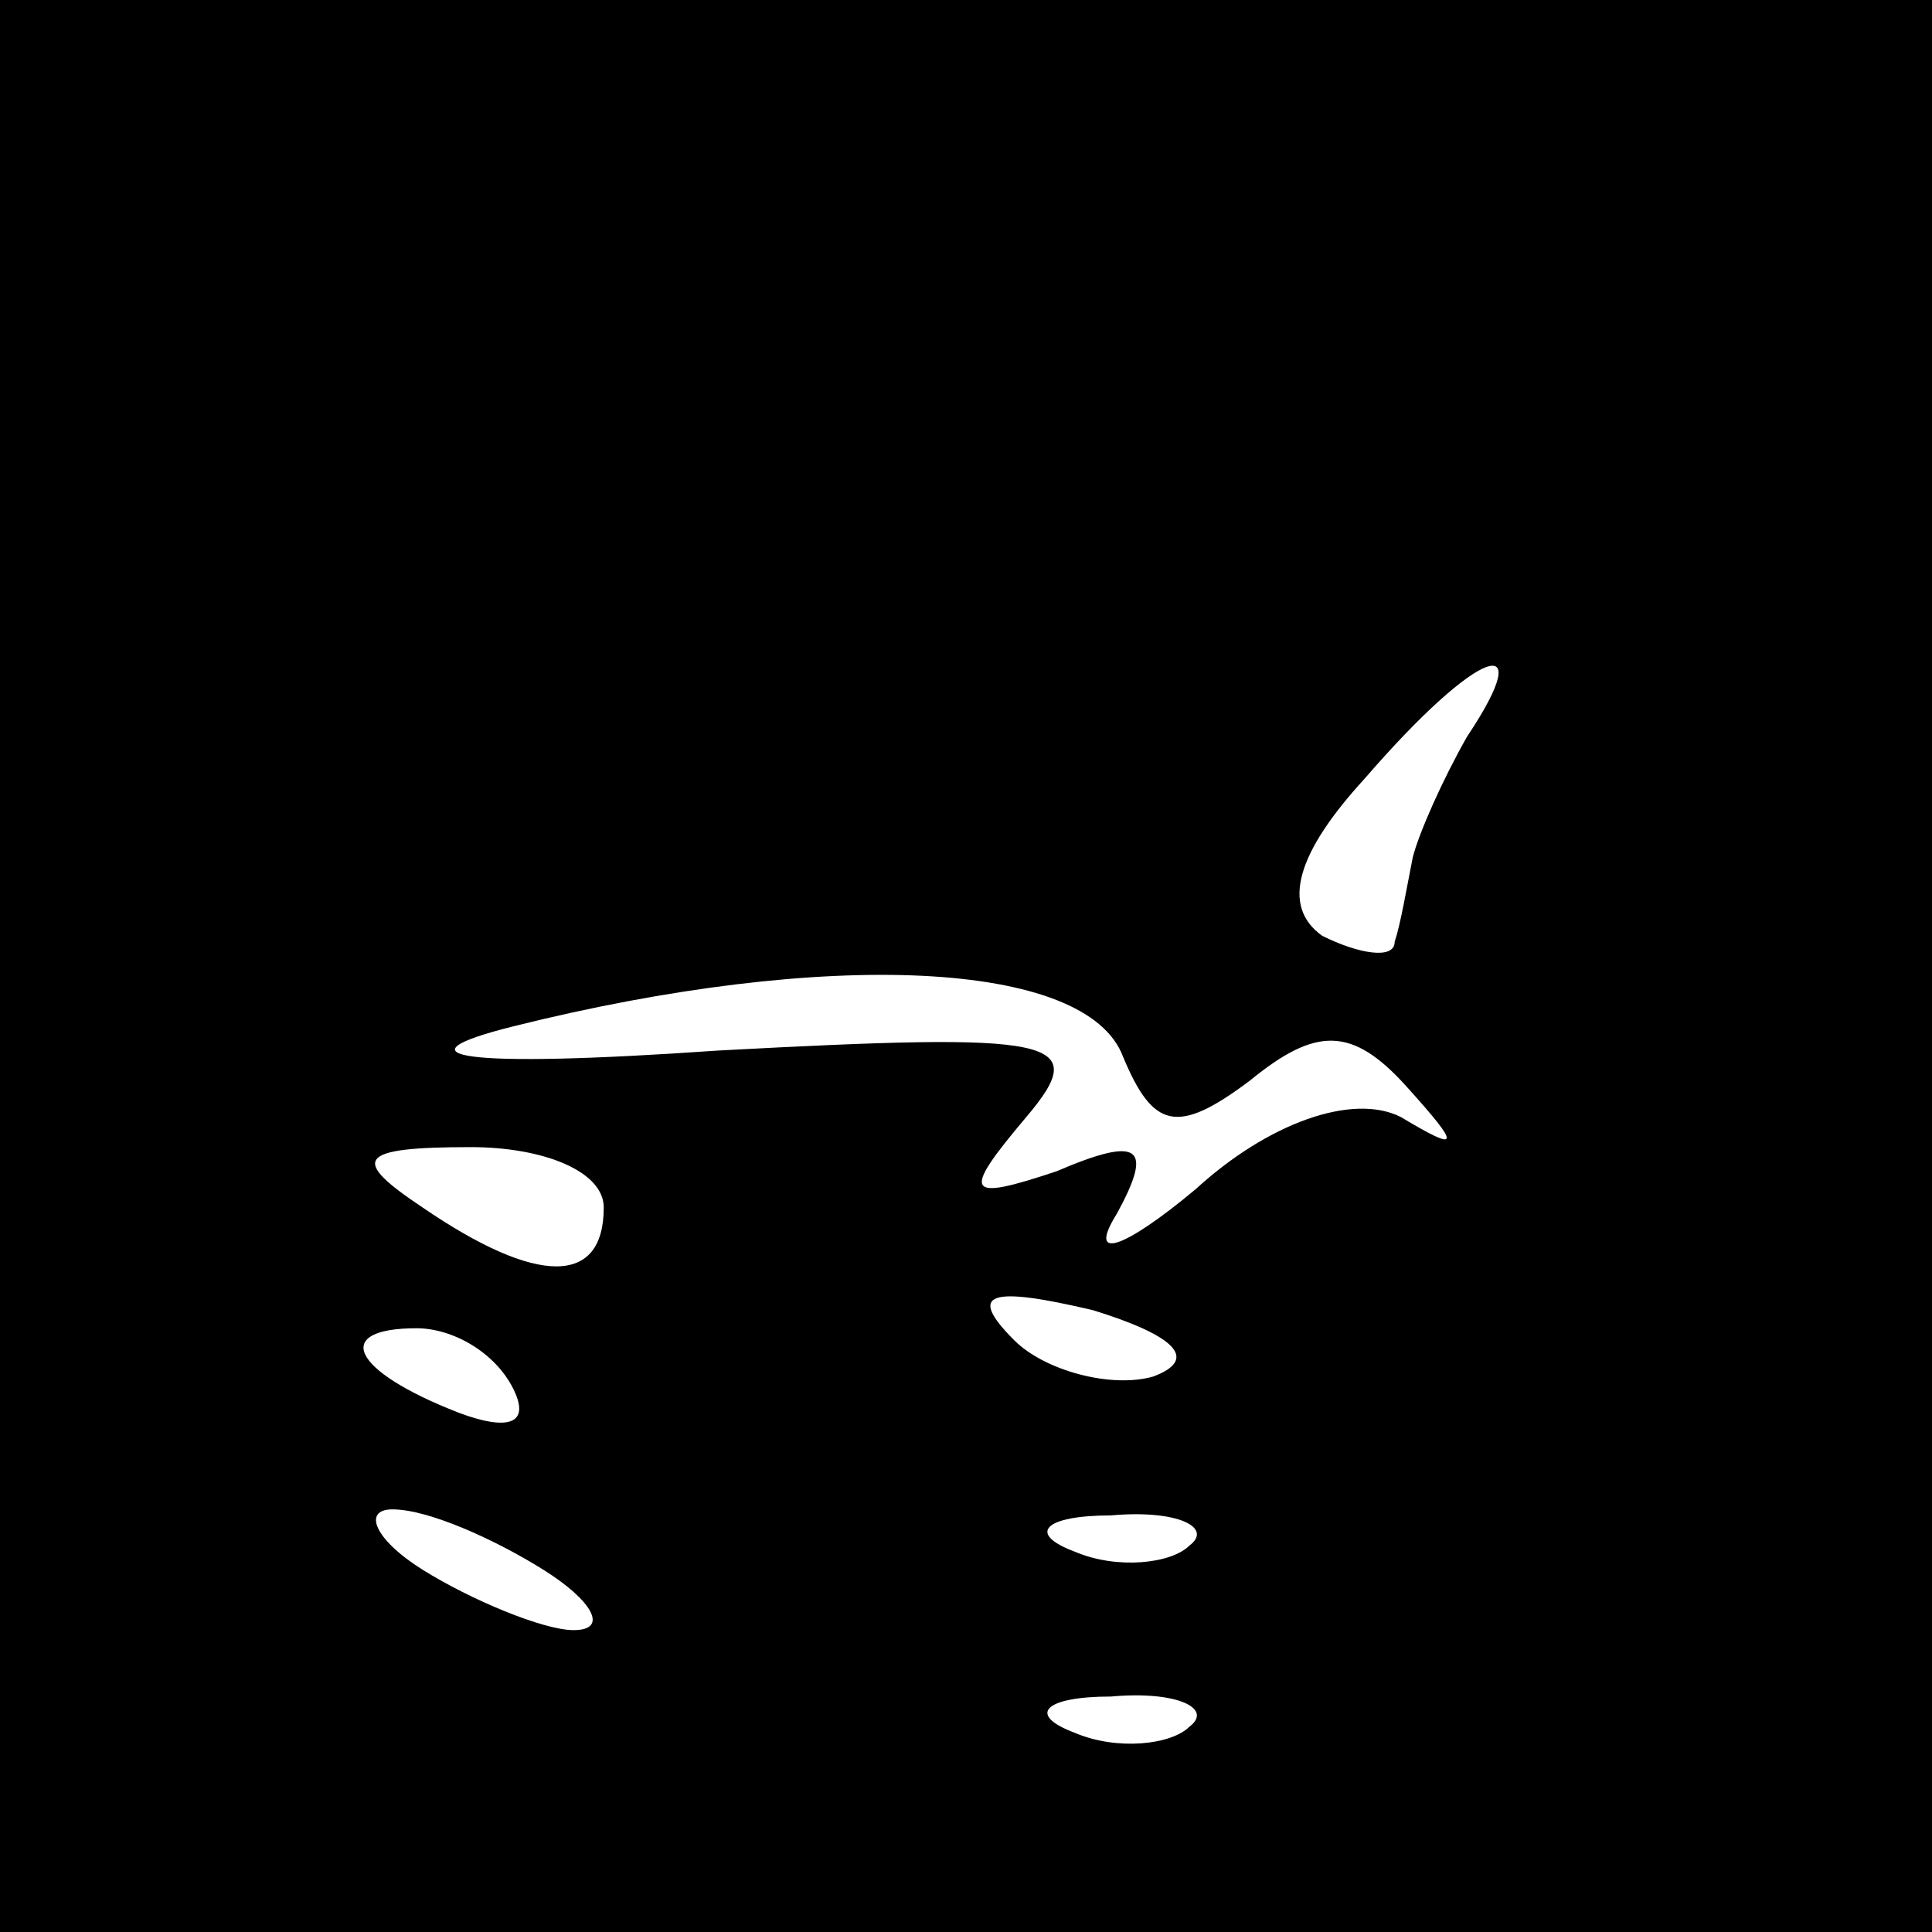 <?xml version="1.0" standalone="no"?>
<!DOCTYPE svg PUBLIC "-//W3C//DTD SVG 20010904//EN"
 "http://www.w3.org/TR/2001/REC-SVG-20010904/DTD/svg10.dtd">
<svg version="1.0" xmlns="http://www.w3.org/2000/svg"
 width="32pt" height="32pt" viewBox="0 0 32 32"
 preserveAspectRatio="xMidYMid meet">
<rect x="0" y="0" width="32" height="32" fill="#808080" stroke="none"/>
<g transform="translate(0,32) scale(0.1,-0.1)"
fill="#000000" stroke="none">
<path fill="#000000" stroke="none" d="M0 160 l0 -160 160 0 160 0 0 160 0
160 -160 0 -160 0 0 -160z"/>
<path fill="#ffffff" stroke="none" d="M243 198 c-4 -7 -8 -16 -9 -20 -1 -5
-2 -11 -3 -14 0 -3 -6 -2 -12 1 -7 5 -4 14 7 26 19 22 29 25 17 7z"/>
<path fill="#ffffff" stroke="none" d="M186 145 c5 -12 9 -13 21 -4 11 9 17 9
26 -1 9 -10 9 -11 -1 -5 -8 4 -22 -1 -34 -12 -12 -10 -18 -12 -13 -4 6 11 4
13 -10 7 -15 -5 -16 -4 -5 9 11 13 5 14 -51 11 -43 -3 -54 -1 -34 4 52 13 95
11 101 -5z"/>
<path fill="#ffffff" stroke="none" d="M100 120 c0 -13 -11 -13 -30 0 -12 8
-11 10 8 10 12 0 22 -4 22 -10z"/>
<path fill="#ffffff" stroke="none" d="M191 92 c-7 -2 -18 1 -23 6 -8 8 -4 9
13 5 13 -4 18 -8 10 -11z"/>
<path fill="#ffffff" stroke="none" d="M85 90 c3 -6 -1 -7 -9 -4 -18 7 -21 14
-7 14 6 0 13 -4 16 -10z"/>
<path fill="#ffffff" stroke="none" d="M90 60 c8 -5 11 -10 5 -10 -5 0 -17 5
-25 10 -8 5 -10 10 -5 10 6 0 17 -5 25 -10z"/>
<path fill="#ffffff" stroke="none" d="M197 64 c-3 -3 -12 -4 -19 -1 -8 3 -5
6 6 6 11 1 17 -2 13 -5z"/>
<path fill="#ffffff" stroke="none" d="M197 34 c-3 -3 -12 -4 -19 -1 -8 3 -5
6 6 6 11 1 17 -2 13 -5z"/>
</g>
</svg>
